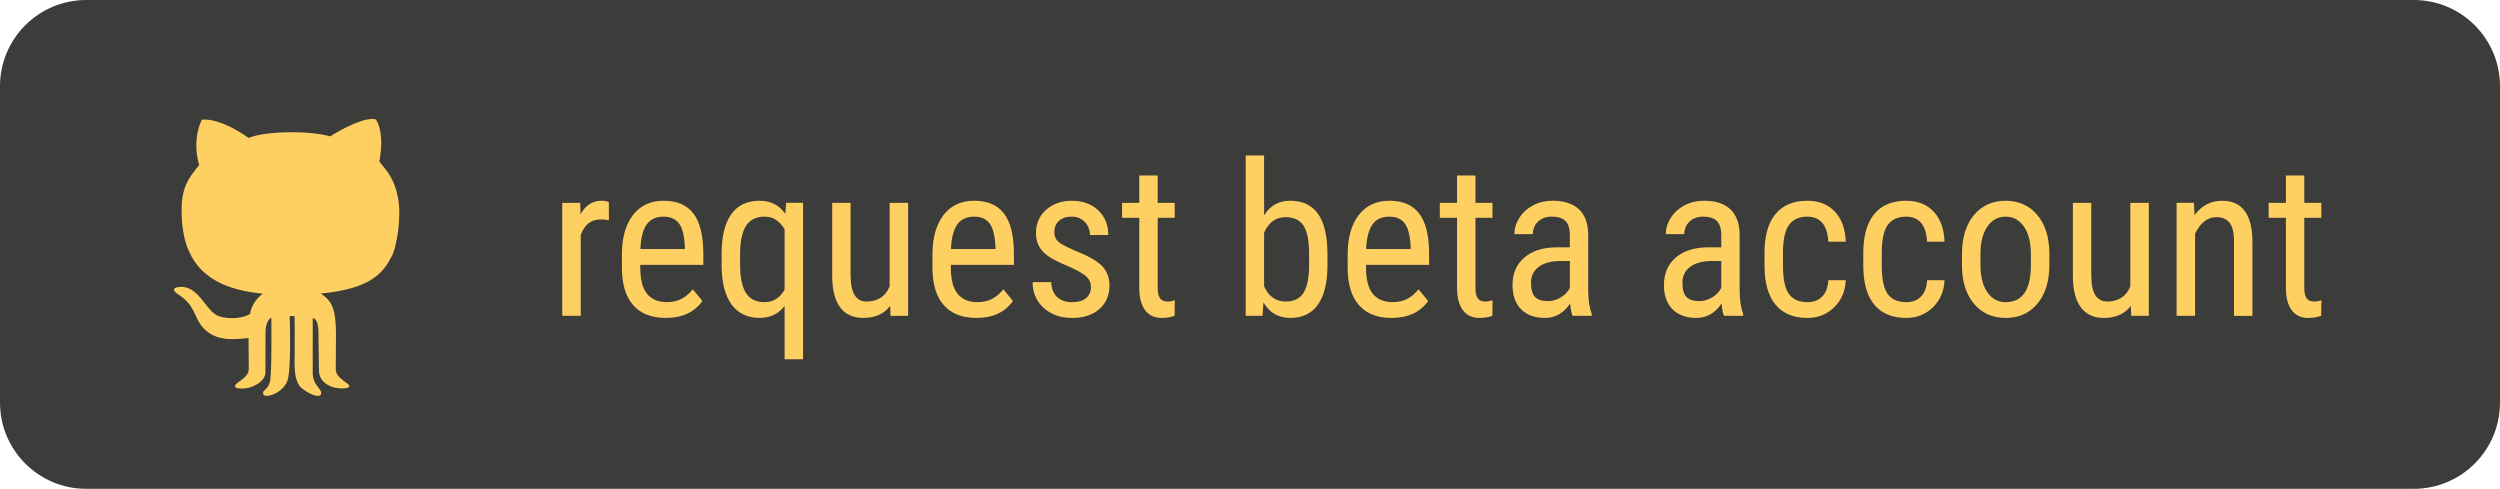 <!-- Generator: Adobe Illustrator 19.0.1, SVG Export Plug-In  -->
<svg version="1.1"
	 xmlns="http://www.w3.org/2000/svg" xmlns:xlink="http://www.w3.org/1999/xlink" xmlns:a="http://ns.adobe.com/AdobeSVGViewerExtensions/3.0/"
	 x="0px" y="0px" width="191.785px" height="37.5px" viewBox="0 0 191.785 37.5" style="enable-background:new 0 0 191.785 37.5;"
	 xml:space="preserve">
<defs>
</defs>
<g>
	<path style="fill:#3C3C3B;" d="M191.785,6.615v24.269c0,3.654-2.962,6.615-6.615,6.615H6.615C2.962,37.5,0,34.538,0,30.885L0,6.615
		C0,2.962,2.962,0,6.615,0L185.17,0C188.823,0,191.785,2.962,191.785,6.615z"/>
	<g>
		<path style="fill:#FED061;" d="M46.714,16.891c-0.198-0.038-0.411-0.056-0.641-0.056c-0.727,0-1.234,0.398-1.522,1.194v6.2h-1.418
			v-8.668h1.378l0.024,0.881c0.379-0.694,0.916-1.042,1.61-1.042c0.225,0,0.411,0.038,0.561,0.112L46.714,16.891z"/>
		<path style="fill:#FED061;" d="M51.072,24.389c-1.079,0-1.907-0.322-2.483-0.965s-0.871-1.587-0.881-2.832v-1.05
			c0-1.292,0.282-2.306,0.845-3.04c0.563-0.734,1.35-1.102,2.359-1.102c1.015,0,1.773,0.323,2.275,0.969
			c0.502,0.646,0.758,1.653,0.769,3.021v0.929h-4.838v0.2c0,0.929,0.175,1.605,0.524,2.027c0.35,0.422,0.854,0.633,1.51,0.633
			c0.417,0,0.784-0.079,1.102-0.236c0.317-0.158,0.615-0.407,0.893-0.749l0.737,0.897C53.27,23.957,52.332,24.389,51.072,24.389z
			 M50.912,16.619c-0.588,0-1.023,0.202-1.306,0.605c-0.283,0.403-0.443,1.029-0.48,1.878h3.413V18.91
			c-0.037-0.822-0.186-1.41-0.444-1.762C51.834,16.795,51.441,16.619,50.912,16.619z"/>
		<path style="fill:#FED061;" d="M55.358,19.502c0-1.351,0.246-2.373,0.737-3.064c0.491-0.691,1.223-1.038,2.195-1.038
			c0.838,0,1.49,0.336,1.955,1.01l0.064-0.85h1.297v12h-1.417v-4.094c-0.459,0.614-1.095,0.921-1.907,0.921
			c-0.935,0-1.653-0.34-2.155-1.021c-0.502-0.681-0.759-1.673-0.769-2.976V19.502z M56.776,20.312c0,0.972,0.15,1.693,0.449,2.163
			c0.299,0.47,0.774,0.705,1.426,0.705c0.662,0,1.175-0.318,1.538-0.954V17.58c-0.385-0.641-0.895-0.961-1.53-0.961
			c-0.652,0-1.127,0.235-1.426,0.705c-0.299,0.47-0.452,1.178-0.457,2.123V20.312z"/>
		<path style="fill:#FED061;" d="M68.287,23.468c-0.47,0.614-1.156,0.921-2.059,0.921c-0.785,0-1.377-0.271-1.778-0.813
			c-0.4-0.542-0.604-1.331-0.609-2.367v-5.648h1.41v5.544c0,1.351,0.406,2.026,1.218,2.026c0.86,0,1.453-0.384,1.778-1.153v-6.417
			h1.418v8.668H68.32L68.287,23.468z"/>
		<path style="fill:#FED061;" d="M74.897,24.389c-1.079,0-1.907-0.322-2.483-0.965s-0.871-1.587-0.881-2.832v-1.05
			c0-1.292,0.282-2.306,0.845-3.04c0.563-0.734,1.35-1.102,2.359-1.102c1.015,0,1.773,0.323,2.275,0.969
			c0.502,0.646,0.758,1.653,0.769,3.021v0.929h-4.838v0.2c0,0.929,0.175,1.605,0.524,2.027c0.35,0.422,0.854,0.633,1.51,0.633
			c0.417,0,0.784-0.079,1.102-0.236c0.317-0.158,0.615-0.407,0.893-0.749l0.737,0.897C77.094,23.957,76.157,24.389,74.897,24.389z
			 M74.737,16.619c-0.588,0-1.023,0.202-1.306,0.605c-0.283,0.403-0.443,1.029-0.48,1.878h3.413V18.91
			c-0.037-0.822-0.186-1.41-0.444-1.762C75.659,16.795,75.265,16.619,74.737,16.619z"/>
		<path style="fill:#FED061;" d="M83.692,22.01c0-0.304-0.115-0.566-0.344-0.785c-0.23-0.219-0.673-0.476-1.33-0.769
			c-0.764-0.315-1.302-0.585-1.614-0.809c-0.312-0.225-0.546-0.479-0.701-0.765s-0.232-0.626-0.232-1.021
			c0-0.705,0.258-1.291,0.773-1.758c0.516-0.467,1.174-0.701,1.975-0.701c0.844,0,1.522,0.246,2.035,0.737
			c0.513,0.491,0.769,1.122,0.769,1.891h-1.41c0-0.39-0.131-0.723-0.393-0.998s-0.595-0.413-1.001-0.413
			c-0.417,0-0.744,0.108-0.981,0.323c-0.238,0.216-0.356,0.505-0.356,0.867c0,0.288,0.086,0.519,0.26,0.695
			c0.173,0.176,0.591,0.407,1.254,0.695c1.052,0.412,1.768,0.814,2.146,1.208c0.379,0.393,0.569,0.892,0.569,1.496
			c0,0.754-0.259,1.357-0.777,1.81c-0.518,0.452-1.212,0.678-2.083,0.678c-0.902,0-1.634-0.259-2.195-0.777
			c-0.561-0.518-0.841-1.175-0.841-1.971h1.426c0.016,0.48,0.163,0.857,0.44,1.129c0.277,0.272,0.667,0.409,1.169,0.409
			c0.47,0,0.828-0.105,1.074-0.316C83.57,22.652,83.692,22.368,83.692,22.01z"/>
		<path style="fill:#FED061;" d="M88.811,13.462v2.099h1.306v1.146h-1.306v5.382c0,0.342,0.056,0.602,0.168,0.778
			c0.112,0.177,0.305,0.265,0.577,0.265c0.187,0,0.376-0.032,0.568-0.096l-0.016,1.195c-0.321,0.106-0.649,0.159-0.985,0.159
			c-0.561,0-0.988-0.2-1.282-0.601c-0.294-0.401-0.441-0.967-0.441-1.698v-5.383h-1.322v-1.146h1.322v-2.099H88.811z"/>
		<path style="fill:#FED061;" d="M101.837,20.312c0,1.352-0.243,2.369-0.729,3.052s-1.191,1.025-2.115,1.025
			c-0.918,0-1.607-0.395-2.067-1.186l-0.072,1.025h-1.29V11.924h1.41v4.59c0.464-0.742,1.132-1.114,2.002-1.114
			c0.951,0,1.664,0.336,2.139,1.01c0.475,0.673,0.715,1.688,0.721,3.044V20.312z M100.427,19.499c0-1.024-0.143-1.753-0.429-2.188
			c-0.286-0.435-0.749-0.652-1.39-0.652c-0.731,0-1.276,0.395-1.634,1.184v4.121c0.352,0.779,0.902,1.168,1.65,1.168
			c0.641,0,1.1-0.224,1.378-0.672s0.419-1.144,0.425-2.088V19.499z"/>
		<path style="fill:#FED061;" d="M106.748,24.389c-1.079,0-1.907-0.322-2.483-0.965s-0.871-1.587-0.881-2.832v-1.05
			c0-1.292,0.282-2.306,0.845-3.04c0.563-0.734,1.35-1.102,2.359-1.102c1.015,0,1.773,0.323,2.275,0.969
			c0.502,0.646,0.758,1.653,0.769,3.021v0.929h-4.838v0.2c0,0.929,0.175,1.605,0.524,2.027c0.35,0.422,0.854,0.633,1.51,0.633
			c0.417,0,0.784-0.079,1.102-0.236c0.317-0.158,0.615-0.407,0.893-0.749l0.737,0.897C108.946,23.957,108.008,24.389,106.748,24.389
			z M106.588,16.619c-0.588,0-1.023,0.202-1.306,0.605c-0.283,0.403-0.443,1.029-0.48,1.878h3.413V18.91
			c-0.037-0.822-0.186-1.41-0.444-1.762C107.51,16.795,107.116,16.619,106.588,16.619z"/>
		<path style="fill:#FED061;" d="M113.188,13.462v2.099h1.306v1.146h-1.306v5.382c0,0.342,0.056,0.602,0.168,0.778
			c0.112,0.177,0.305,0.265,0.577,0.265c0.187,0,0.376-0.032,0.568-0.096l-0.016,1.195c-0.321,0.106-0.649,0.159-0.985,0.159
			c-0.561,0-0.988-0.2-1.282-0.601c-0.294-0.401-0.441-0.967-0.441-1.698v-5.383h-1.322v-1.146h1.322v-2.099H113.188z"/>
		<path style="fill:#FED061;" d="M120.638,24.229c-0.085-0.187-0.147-0.502-0.184-0.945c-0.502,0.737-1.143,1.105-1.923,1.105
			c-0.785,0-1.398-0.22-1.838-0.661c-0.441-0.441-0.661-1.062-0.661-1.863c0-0.881,0.299-1.581,0.897-2.099s1.418-0.782,2.459-0.793
			h1.041v-0.921c0-0.518-0.115-0.887-0.344-1.105c-0.23-0.219-0.58-0.329-1.049-0.329c-0.428,0-0.774,0.127-1.042,0.38
			c-0.267,0.254-0.4,0.576-0.4,0.965h-1.418c0-0.443,0.131-0.866,0.393-1.27c0.261-0.403,0.614-0.72,1.057-0.949
			s0.938-0.345,1.482-0.345c0.887,0,1.561,0.22,2.023,0.661c0.462,0.44,0.698,1.083,0.709,1.927v4.374
			c0.005,0.668,0.096,1.247,0.272,1.739v0.128H120.638z M118.748,23.1c0.347,0,0.678-0.096,0.993-0.289
			c0.315-0.192,0.545-0.433,0.689-0.721v-2.067h-0.801c-0.673,0.011-1.205,0.162-1.594,0.453c-0.39,0.291-0.585,0.698-0.585,1.222
			c0,0.491,0.099,0.848,0.296,1.069S118.278,23.1,118.748,23.1z"/>
		<path style="fill:#FED061;" d="M132.254,24.229c-0.085-0.187-0.147-0.502-0.184-0.945c-0.502,0.737-1.143,1.105-1.923,1.105
			c-0.785,0-1.398-0.22-1.838-0.661c-0.441-0.441-0.661-1.062-0.661-1.863c0-0.881,0.299-1.581,0.897-2.099
			c0.598-0.518,1.418-0.782,2.459-0.793h1.041v-0.921c0-0.518-0.115-0.887-0.344-1.105c-0.23-0.219-0.58-0.329-1.049-0.329
			c-0.428,0-0.774,0.127-1.042,0.38c-0.267,0.254-0.4,0.576-0.4,0.965h-1.418c0-0.443,0.131-0.866,0.393-1.27
			c0.261-0.403,0.614-0.72,1.057-0.949s0.938-0.345,1.482-0.345c0.887,0,1.561,0.22,2.023,0.661c0.462,0.44,0.698,1.083,0.709,1.927
			v4.374c0.005,0.668,0.096,1.247,0.272,1.739v0.128H132.254z M130.363,23.1c0.347,0,0.678-0.096,0.993-0.289
			c0.315-0.192,0.545-0.433,0.689-0.721v-2.067h-0.801c-0.673,0.011-1.205,0.162-1.594,0.453c-0.39,0.291-0.585,0.698-0.585,1.222
			c0,0.491,0.099,0.848,0.296,1.069S129.893,23.1,130.363,23.1z"/>
		<path style="fill:#FED061;" d="M138.663,23.18c0.47,0,0.847-0.146,1.13-0.437c0.283-0.291,0.438-0.707,0.464-1.246h1.338
			c-0.032,0.833-0.327,1.523-0.885,2.071c-0.558,0.548-1.24,0.821-2.047,0.821c-1.073,0-1.892-0.338-2.455-1.013
			c-0.563-0.676-0.845-1.681-0.845-3.016v-0.954c0-1.308,0.28-2.303,0.841-2.984c0.561-0.681,1.378-1.021,2.451-1.021
			c0.886,0,1.59,0.281,2.111,0.841c0.521,0.561,0.797,1.327,0.829,2.299h-1.338c-0.032-0.641-0.186-1.122-0.46-1.442
			c-0.275-0.32-0.656-0.48-1.142-0.48c-0.63,0-1.098,0.207-1.402,0.621c-0.305,0.414-0.462,1.093-0.473,2.039v1.105
			c0,1.02,0.151,1.741,0.453,2.163S138.011,23.18,138.663,23.18z"/>
		<path style="fill:#FED061;" d="M146.241,23.18c0.47,0,0.847-0.146,1.13-0.437c0.283-0.291,0.438-0.707,0.464-1.246h1.338
			c-0.032,0.833-0.327,1.523-0.885,2.071c-0.558,0.548-1.24,0.821-2.047,0.821c-1.073,0-1.892-0.338-2.455-1.013
			c-0.563-0.676-0.845-1.681-0.845-3.016v-0.954c0-1.308,0.28-2.303,0.841-2.984c0.561-0.681,1.378-1.021,2.451-1.021
			c0.886,0,1.59,0.281,2.111,0.841c0.521,0.561,0.797,1.327,0.829,2.299h-1.338c-0.032-0.641-0.186-1.122-0.46-1.442
			c-0.275-0.32-0.656-0.48-1.142-0.48c-0.63,0-1.098,0.207-1.402,0.621c-0.305,0.414-0.462,1.093-0.473,2.039v1.105
			c0,1.02,0.151,1.741,0.453,2.163S145.59,23.18,146.241,23.18z"/>
		<path style="fill:#FED061;" d="M150.511,19.495c0-1.26,0.306-2.258,0.917-2.992c0.611-0.734,1.419-1.102,2.423-1.102
			s1.812,0.358,2.423,1.074c0.611,0.716,0.925,1.69,0.941,2.924v0.913c0,1.255-0.305,2.249-0.914,2.98
			c-0.609,0.732-1.42,1.098-2.435,1.098c-1.004,0-1.809-0.355-2.416-1.065c-0.606-0.71-0.92-1.671-0.941-2.884V19.495z
			 M151.928,20.312c0,0.892,0.175,1.593,0.525,2.103c0.35,0.51,0.821,0.765,1.414,0.765c1.25,0,1.893-0.902,1.931-2.708v-0.977
			c0-0.887-0.176-1.587-0.529-2.103c-0.353-0.515-0.825-0.773-1.418-0.773c-0.582,0-1.048,0.258-1.398,0.773
			c-0.35,0.516-0.525,1.214-0.525,2.095V20.312z"/>
		<path style="fill:#FED061;" d="M163.465,23.468c-0.47,0.614-1.156,0.921-2.059,0.921c-0.785,0-1.377-0.271-1.778-0.813
			c-0.4-0.542-0.604-1.331-0.609-2.367v-5.648h1.41v5.544c0,1.351,0.406,2.026,1.218,2.026c0.86,0,1.453-0.384,1.778-1.153v-6.417
			h1.418v8.668h-1.346L163.465,23.468z"/>
		<path style="fill:#FED061;" d="M168.311,15.561l0.041,0.938c0.55-0.731,1.252-1.098,2.106-1.098c1.533,0,2.31,1.023,2.332,3.068
			v5.76h-1.41v-5.696c0-0.678-0.113-1.16-0.34-1.446s-0.567-0.429-1.021-0.429c-0.353,0-0.669,0.118-0.949,0.353
			s-0.506,0.542-0.677,0.921v6.296h-1.418v-8.668H168.311z"/>
		<path style="fill:#FED061;" d="M176.771,13.462v2.099h1.306v1.146h-1.306v5.382c0,0.342,0.056,0.602,0.168,0.778
			c0.112,0.177,0.305,0.265,0.577,0.265c0.187,0,0.376-0.032,0.568-0.096l-0.016,1.195c-0.321,0.106-0.649,0.159-0.985,0.159
			c-0.561,0-0.988-0.2-1.282-0.601c-0.294-0.401-0.441-0.967-0.441-1.698v-5.383h-1.322v-1.146h1.322v-2.099H176.771z"/>
	</g>
	<path style="fill-rule:evenodd;clip-rule:evenodd;fill:#FED061;" d="M14.329,18.856c-0.276-0.798-0.398-1.712-0.398-2.733
		c0-1.812,0.575-2.496,1.346-3.462c-0.59-2.066,0.212-3.478,0.212-3.478s1.24-0.253,3.585,1.397c1.271-0.535,4.659-0.58,6.262-0.119
		c0.983-0.639,2.783-1.546,3.509-1.292c0.197,0.311,0.62,1.218,0.257,3.209c0.246,0.437,1.528,1.367,1.533,3.998
		c-0.021,0.97-0.123,1.79-0.314,2.482c0.036,0-0.243,0.859-0.31,0.857c-0.85,1.835-2.594,2.52-5.412,2.805
		c0.913,0.565,1.175,1.274,1.175,3.191c0,1.917-0.026,2.175-0.02,2.616c0.01,0.724,1.089,1.07,1.049,1.303
		c-0.041,0.232-0.903,0.195-1.306,0.056c-1.142-0.391-1.028-1.325-1.028-1.325l-0.038-2.564c0,0,0.078-1.38-0.441-1.38v4.196
		c0,0.912,0.65,1.189,0.65,1.526c0,0.58-1.187-0.055-1.553-0.416c-0.557-0.55-0.494-1.716-0.48-2.639
		c0.013-0.891-0.008-2.839-0.008-2.839l-0.378,0.008c0,0,0.155,4.256-0.2,5.031c-0.459,0.996-1.842,1.338-1.842,0.885
		c0-0.305,0.341-0.208,0.529-0.892c0.161-0.581,0.106-4.92,0.106-4.92s-0.444,0.257-0.444,1.07c0,0.372-0.01,2.497-0.01,3.129
		c0,0.796-1.15,1.249-1.702,1.249c-0.28,0-0.627-0.014-0.627-0.159c0-0.368,1.051-0.584,1.051-1.349
		c0-0.664-0.015-2.371-0.015-2.371s-0.53,0.089-1.286,0.089c-1.906,0-2.509-1.195-2.795-1.864c-0.373-0.871-0.857-1.28-1.372-1.607
		c-0.316-0.201-0.388-0.438-0.023-0.505c1.687-0.312,2.118,1.88,3.245,2.23c0.804,0.249,1.838,0.142,2.352-0.186
		c0.068-0.669,0.559-1.249,0.968-1.554c-2.866-0.271-4.565-1.249-5.445-2.821C14.699,19.711,14.295,18.856,14.329,18.856z"/>
</g>
</svg>
